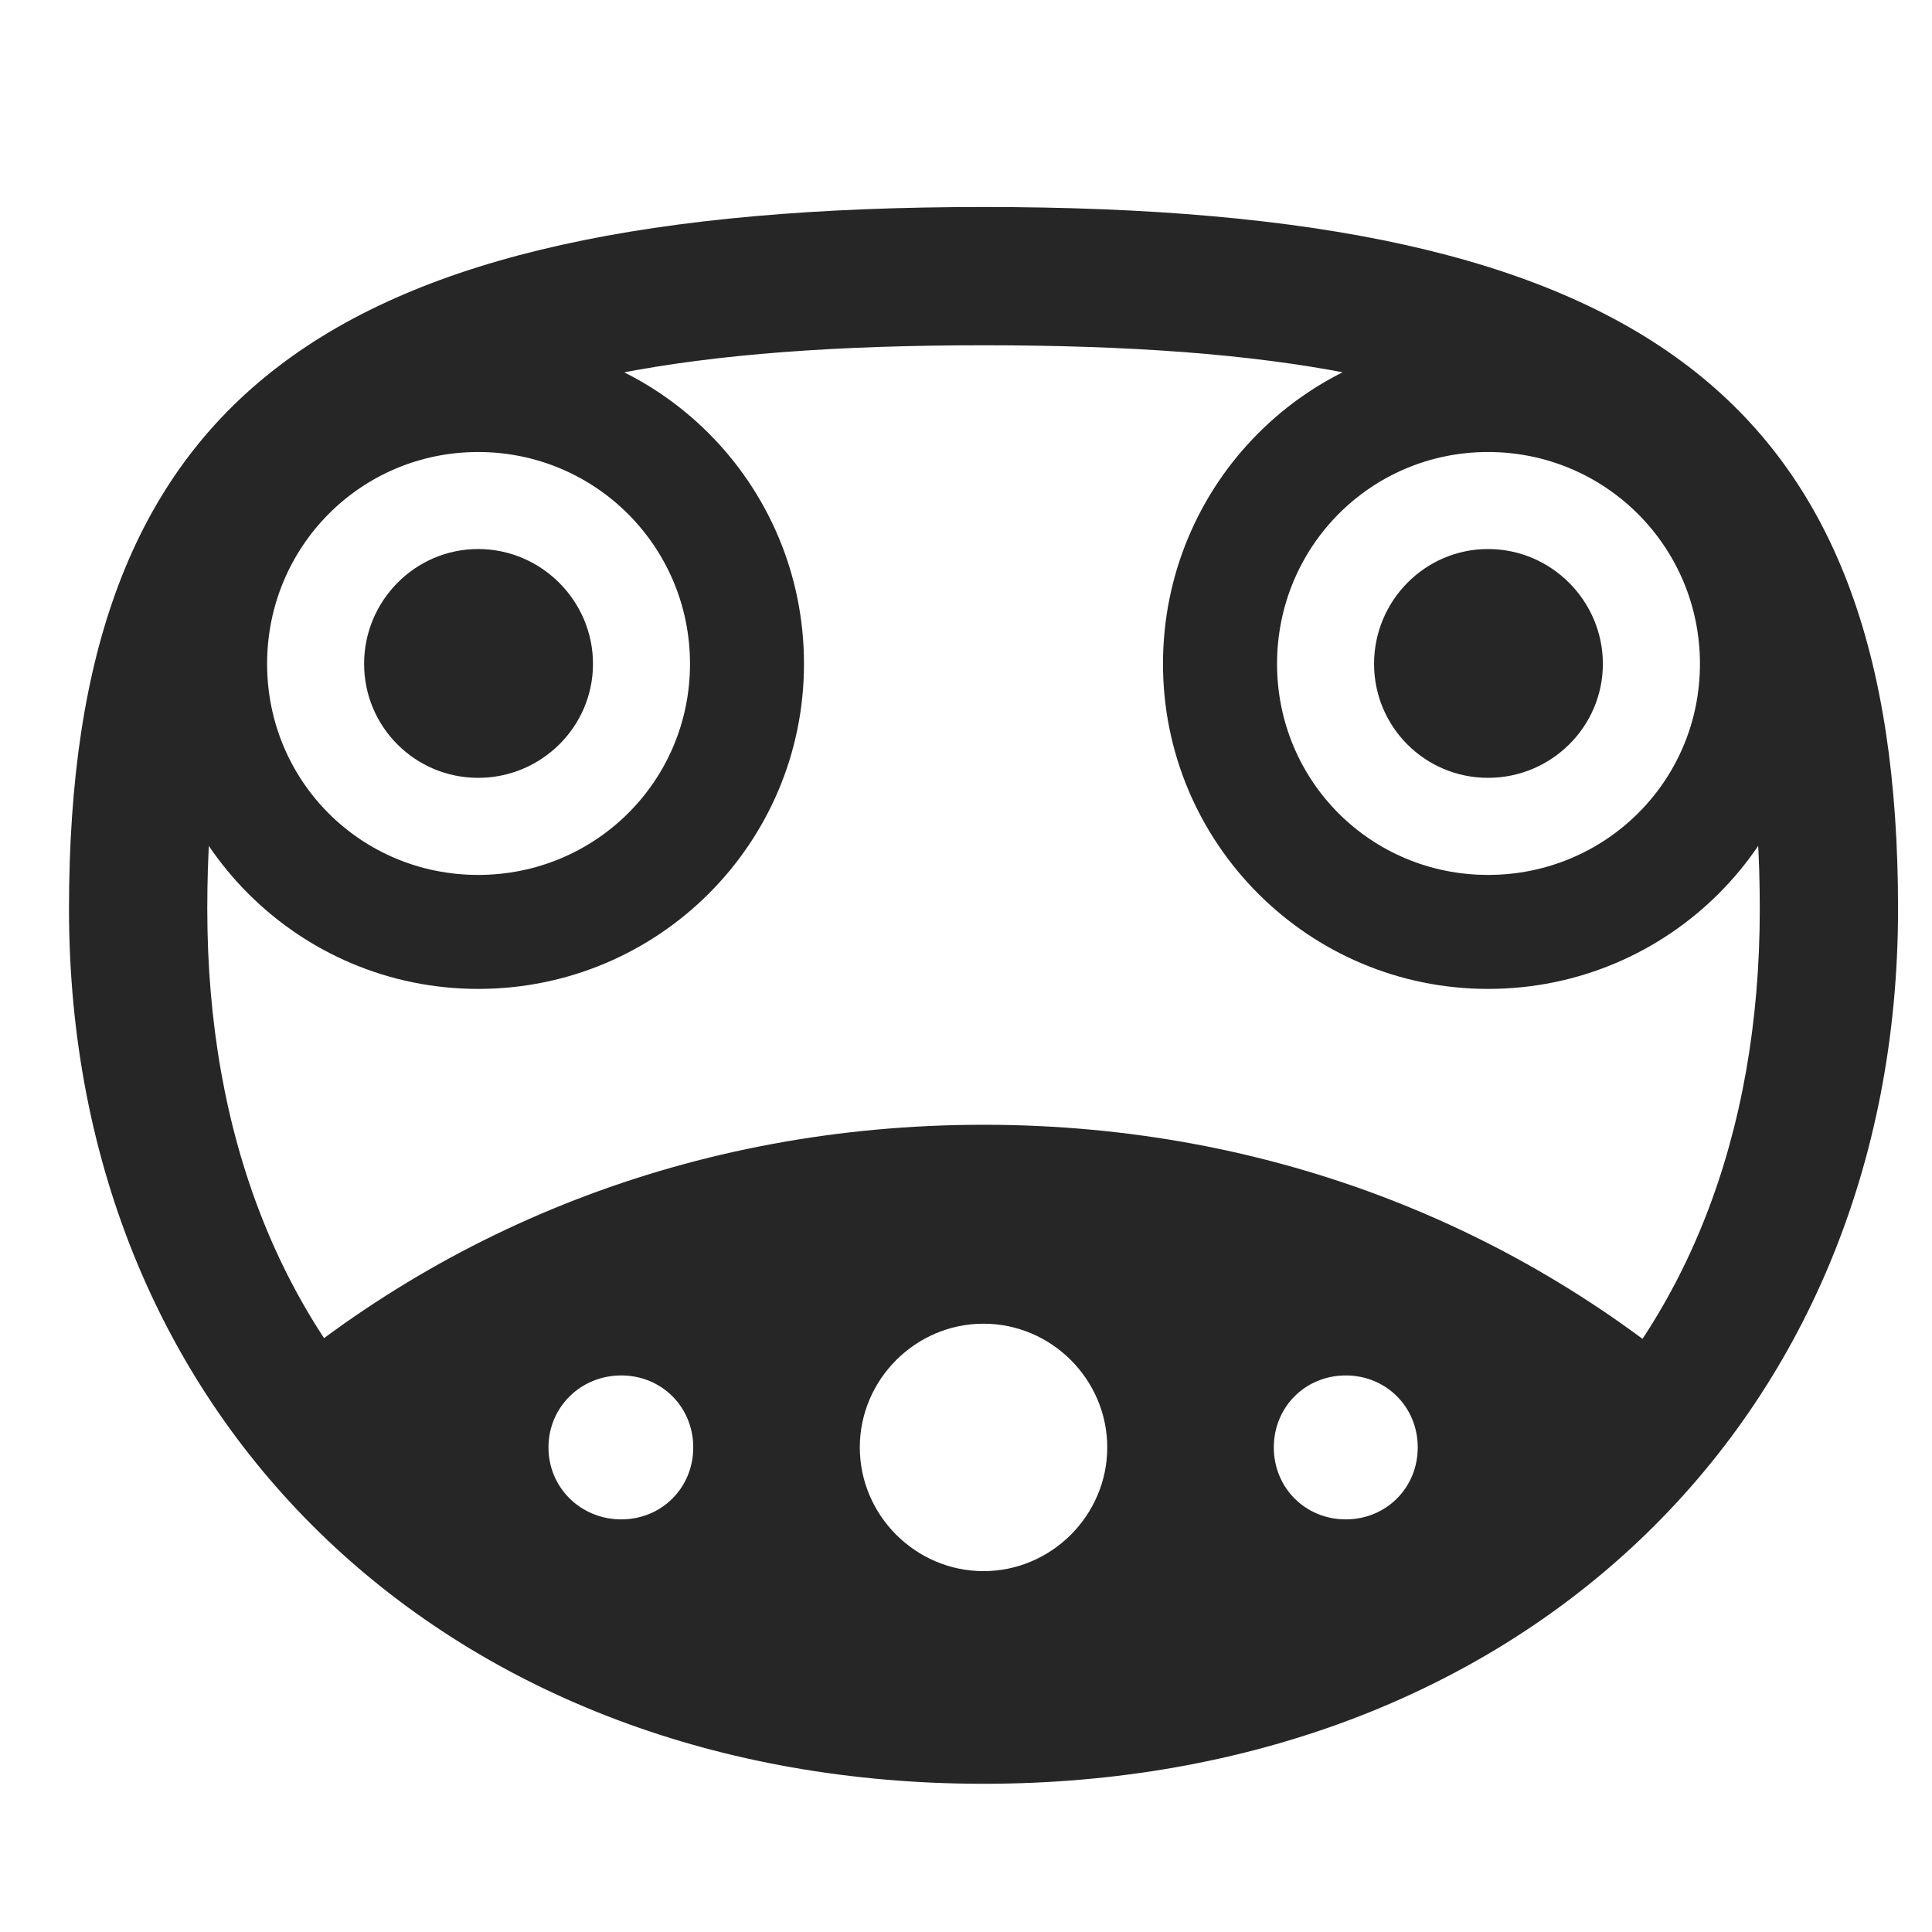 <svg width="28" height="28" viewBox="0 0 28 28" fill="none" xmlns="http://www.w3.org/2000/svg">
<path d="M14.254 25.852C21.953 25.852 27.508 20.648 27.508 13.172C27.508 5.766 23.816 3 14.254 3C4.68 3 1 5.766 1 13.172C1 20.648 6.555 25.852 14.254 25.852ZM14.254 23.848C7.34 23.848 3.004 19.793 3.004 13.172C3.004 7.02 5.84 5.004 14.254 5.004C22.668 5.004 25.504 7.02 25.504 13.172C25.504 19.793 21.168 23.848 14.254 23.848ZM6.93 14.332C9.543 14.332 11.652 12.223 11.652 9.621C11.652 7.008 9.543 4.898 6.93 4.898C4.328 4.898 2.219 7.008 2.219 9.621C2.219 12.223 4.328 14.332 6.93 14.332ZM6.93 12.68C5.23 12.68 3.871 11.32 3.871 9.621C3.871 7.922 5.23 6.551 6.93 6.551C8.629 6.551 10 7.922 10 9.621C10 11.32 8.629 12.68 6.93 12.68ZM21.566 14.332C24.18 14.332 26.289 12.223 26.289 9.621C26.289 7.008 24.18 4.898 21.566 4.898C18.965 4.898 16.855 7.008 16.855 9.621C16.855 12.223 18.965 14.332 21.566 14.332ZM21.566 12.68C19.867 12.68 18.508 11.32 18.508 9.621C18.508 7.922 19.867 6.551 21.566 6.551C23.266 6.551 24.637 7.922 24.637 9.621C24.637 11.32 23.266 12.68 21.566 12.68ZM14.254 25.605C19.023 25.605 22.797 23.613 25.059 20.438C22.199 17.824 18.449 16.301 14.254 16.301C10.047 16.301 6.297 17.824 3.438 20.426C5.711 23.613 9.484 25.605 14.254 25.605ZM9.004 22.02C8.418 22.02 7.949 21.562 7.949 20.977C7.949 20.391 8.418 19.934 9.004 19.934C9.59 19.934 10.047 20.391 10.047 20.977C10.047 21.562 9.59 22.02 9.004 22.02ZM14.254 22.77C13.27 22.77 12.461 21.961 12.461 20.977C12.461 19.992 13.27 19.184 14.254 19.184C15.238 19.184 16.047 19.992 16.047 20.977C16.047 21.961 15.238 22.77 14.254 22.77ZM19.504 22.02C18.918 22.02 18.461 21.562 18.461 20.977C18.461 20.391 18.918 19.934 19.504 19.934C20.09 19.934 20.547 20.391 20.547 20.977C20.547 21.562 20.09 22.02 19.504 22.02Z" fill="black" fill-opacity="0.85"/>
<path d="M6.93 11.273C7.844 11.273 8.594 10.535 8.594 9.621C8.594 8.707 7.844 7.957 6.93 7.957C6.016 7.957 5.277 8.707 5.277 9.621C5.277 10.535 6.016 11.273 6.93 11.273ZM21.566 11.273C22.48 11.273 23.23 10.535 23.23 9.621C23.23 8.707 22.48 7.957 21.566 7.957C20.652 7.957 19.914 8.707 19.914 9.621C19.914 10.535 20.652 11.273 21.566 11.273Z" fill="black" fill-opacity="0.85"/>
</svg>
